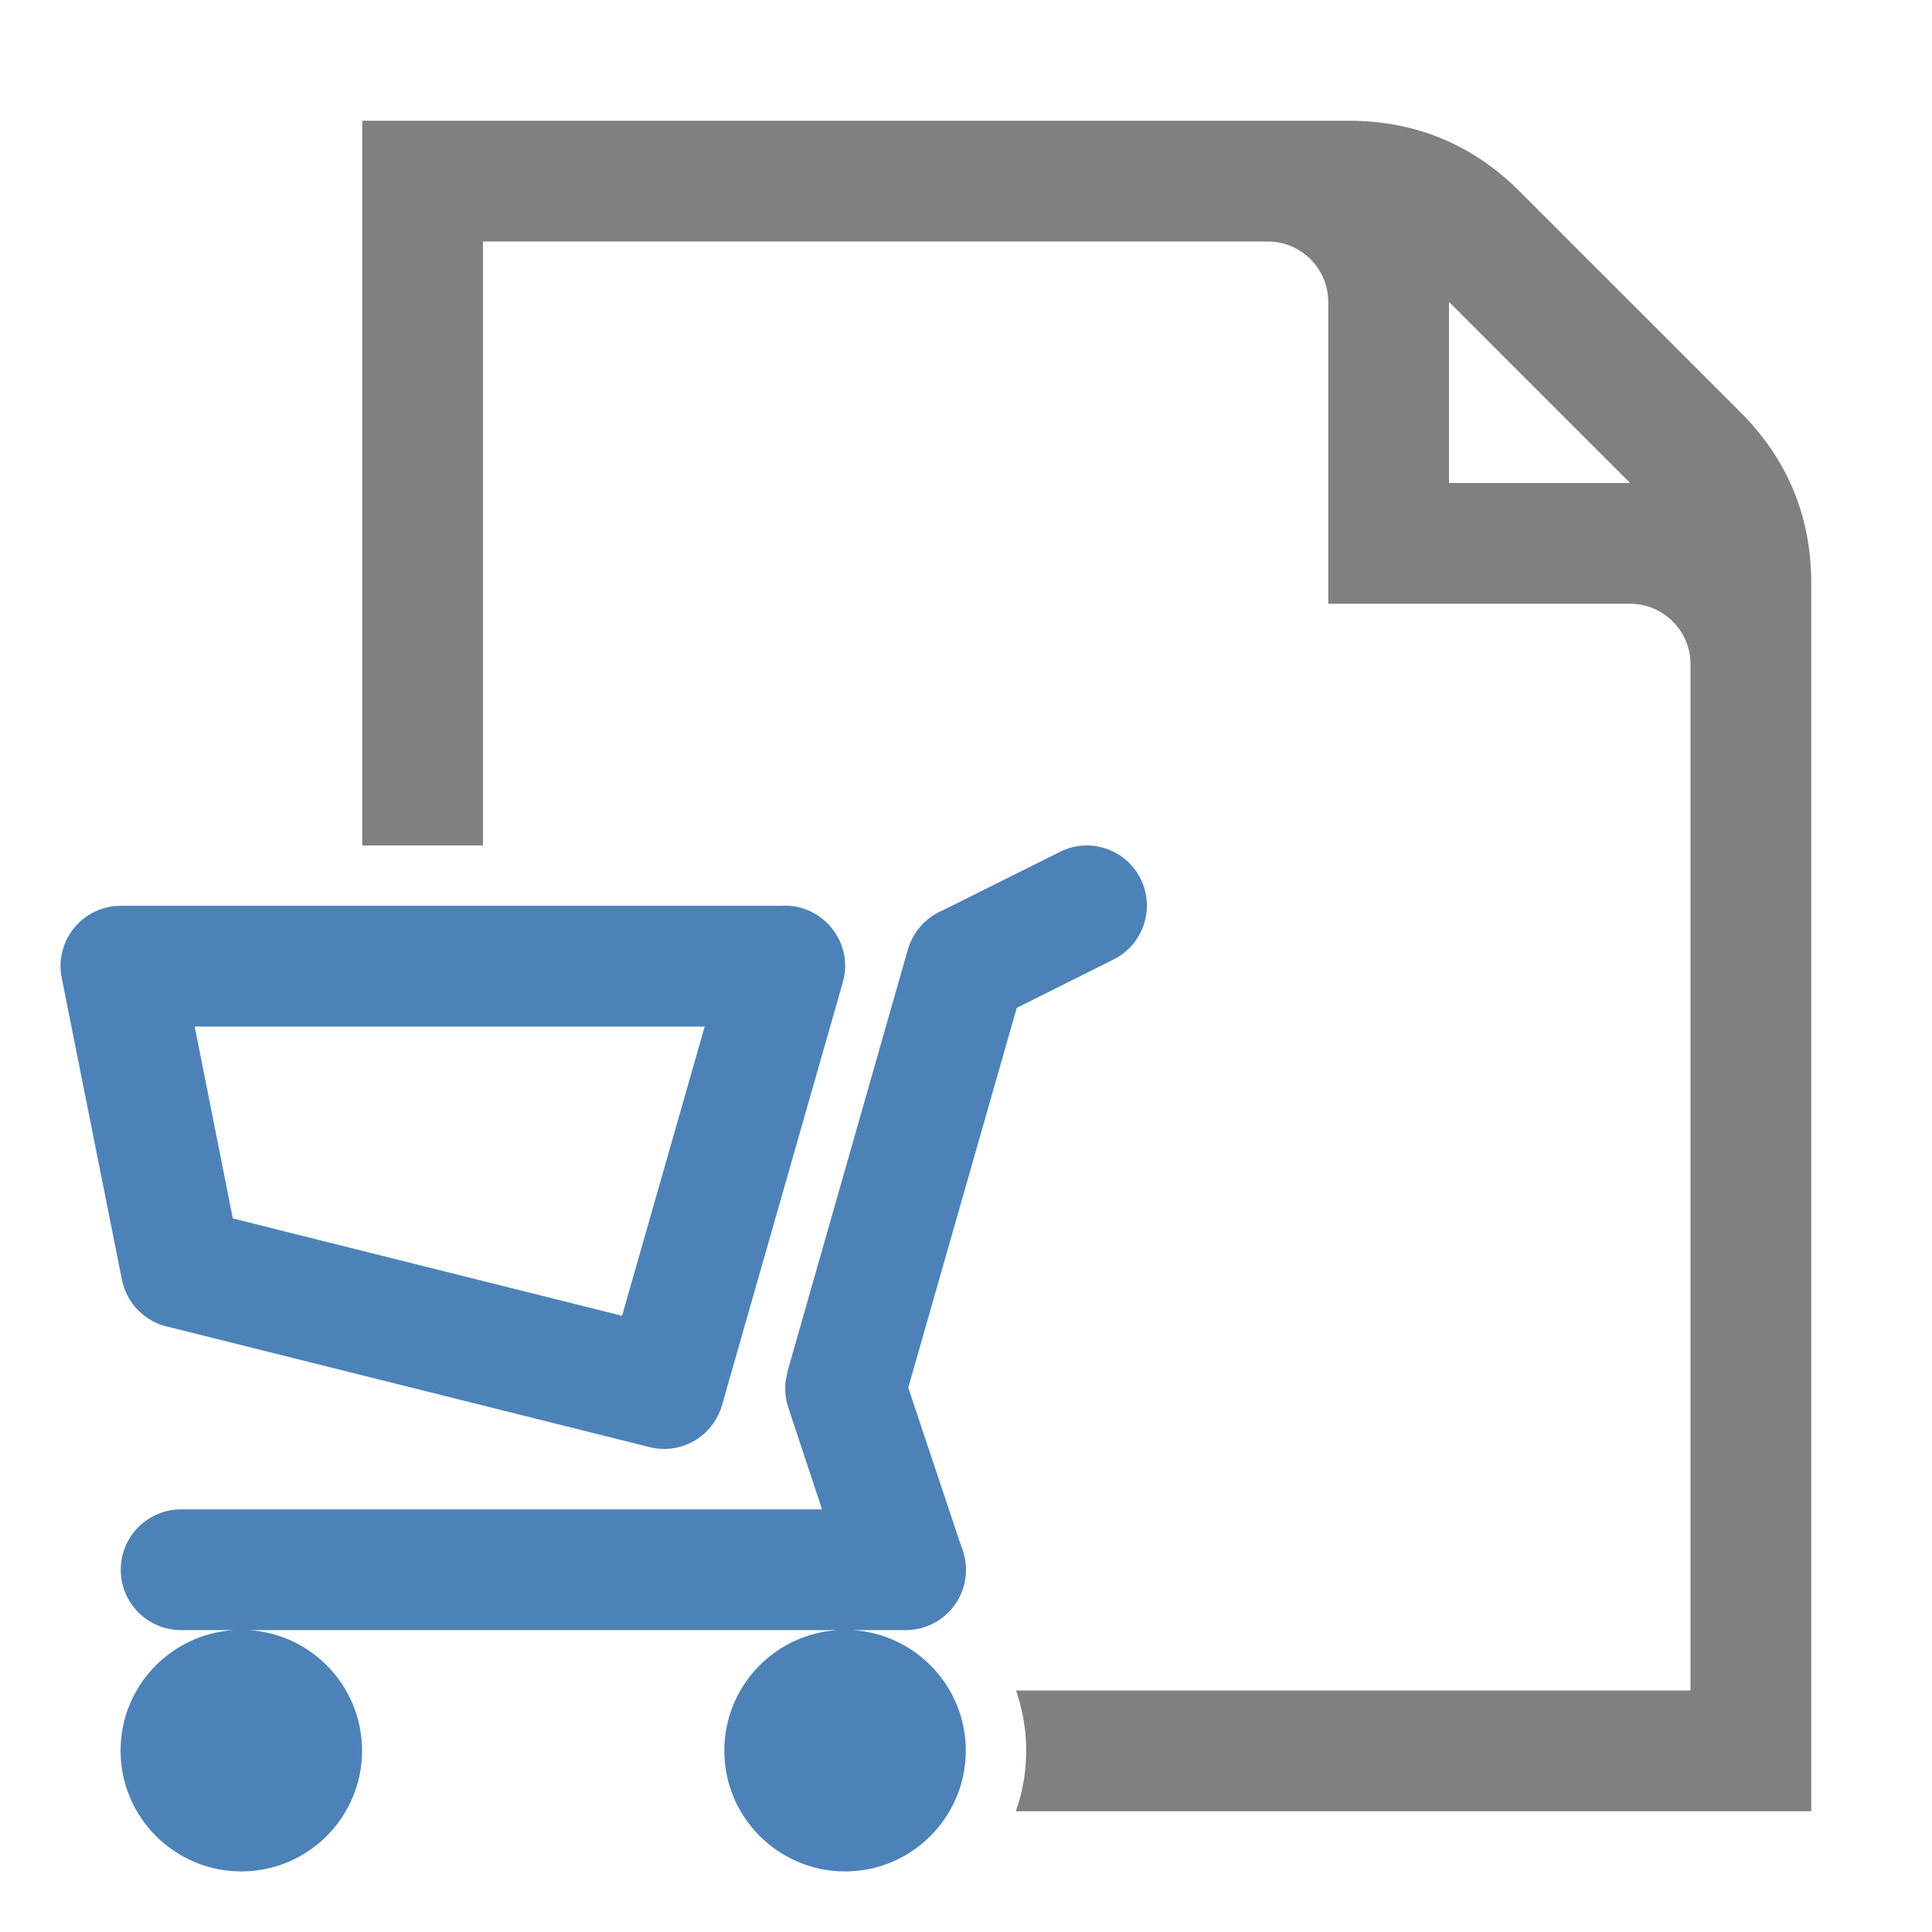<?xml version="1.0" encoding="UTF-8"?>
<!DOCTYPE svg PUBLIC "-//W3C//DTD SVG 1.1//EN" "http://www.w3.org/Graphics/SVG/1.1/DTD/svg11.dtd">
<svg xmlns="http://www.w3.org/2000/svg" xml:space="preserve" width="1024px" height="1024px" shape-rendering="geometricPrecision" text-rendering="geometricPrecision" image-rendering="optimizeQuality" fill-rule="nonzero" clip-rule="evenodd" viewBox="0 0 10240 10240" xmlns:xlink="http://www.w3.org/1999/xlink">
	<title>purchase_order icon</title>
	<desc>purchase_order icon from the IconExperience.com O-Collection. Copyright by INCORS GmbH (www.incors.com).</desc>
	<path id="curve1" fill="#808080" d="M1920 640l5230 0c352,0 656,126 905,375l1170 1170c249,249 375,553 375,905l0 6510 -4216 0c36,-100 55,-209 55,-321 0,-112 -19,-219 -54,-319l3575 0 0 -5440c0,-176 -144,-320 -320,-320l-1600 0 0 -1600c0,-176 -144,-320 -320,-320l-4160 0 0 3201 -640 0 0 -3841zm5760 960l0 960 960 0 -960 -960z"/>
	<path id="curve0" fill="#4D82B8" d="M646 6782l-319 -1600c-39,-196 111,-381 313,-381l3495 0c219,-17 394,190 332,406l-640 2240c-47,166 -217,265 -384,223l-2545 -636c-123,-24 -226,-121 -252,-252zm673 1858c335,21 600,299 600,639 0,353 -287,640 -640,640 -353,0 -640,-287 -640,-640 0,-340 265,-618 600,-639l-279 0c-177,0 -320,-143 -320,-320 0,-177 143,-320 320,-320l3397 0 -179 -540c-21,-63 -21,-128 -4,-187l-1 -1 639 -2240c29,-98 100,-173 189,-209l617 -308c157,-79 348,-15 427,142 79,158 15,349 -142,428l-514 257 -575 2013 279 835c17,40 27,84 27,130 0,177 -143,320 -320,320l-281 0c335,21 600,299 600,639 0,353 -287,640 -640,640 -353,0 -640,-287 -640,-640 0,-340 265,-618 600,-639l-3120 0zm-85 -2182l2063 516 438 -1533 -2703 0 202 1017z"/>
</svg>

